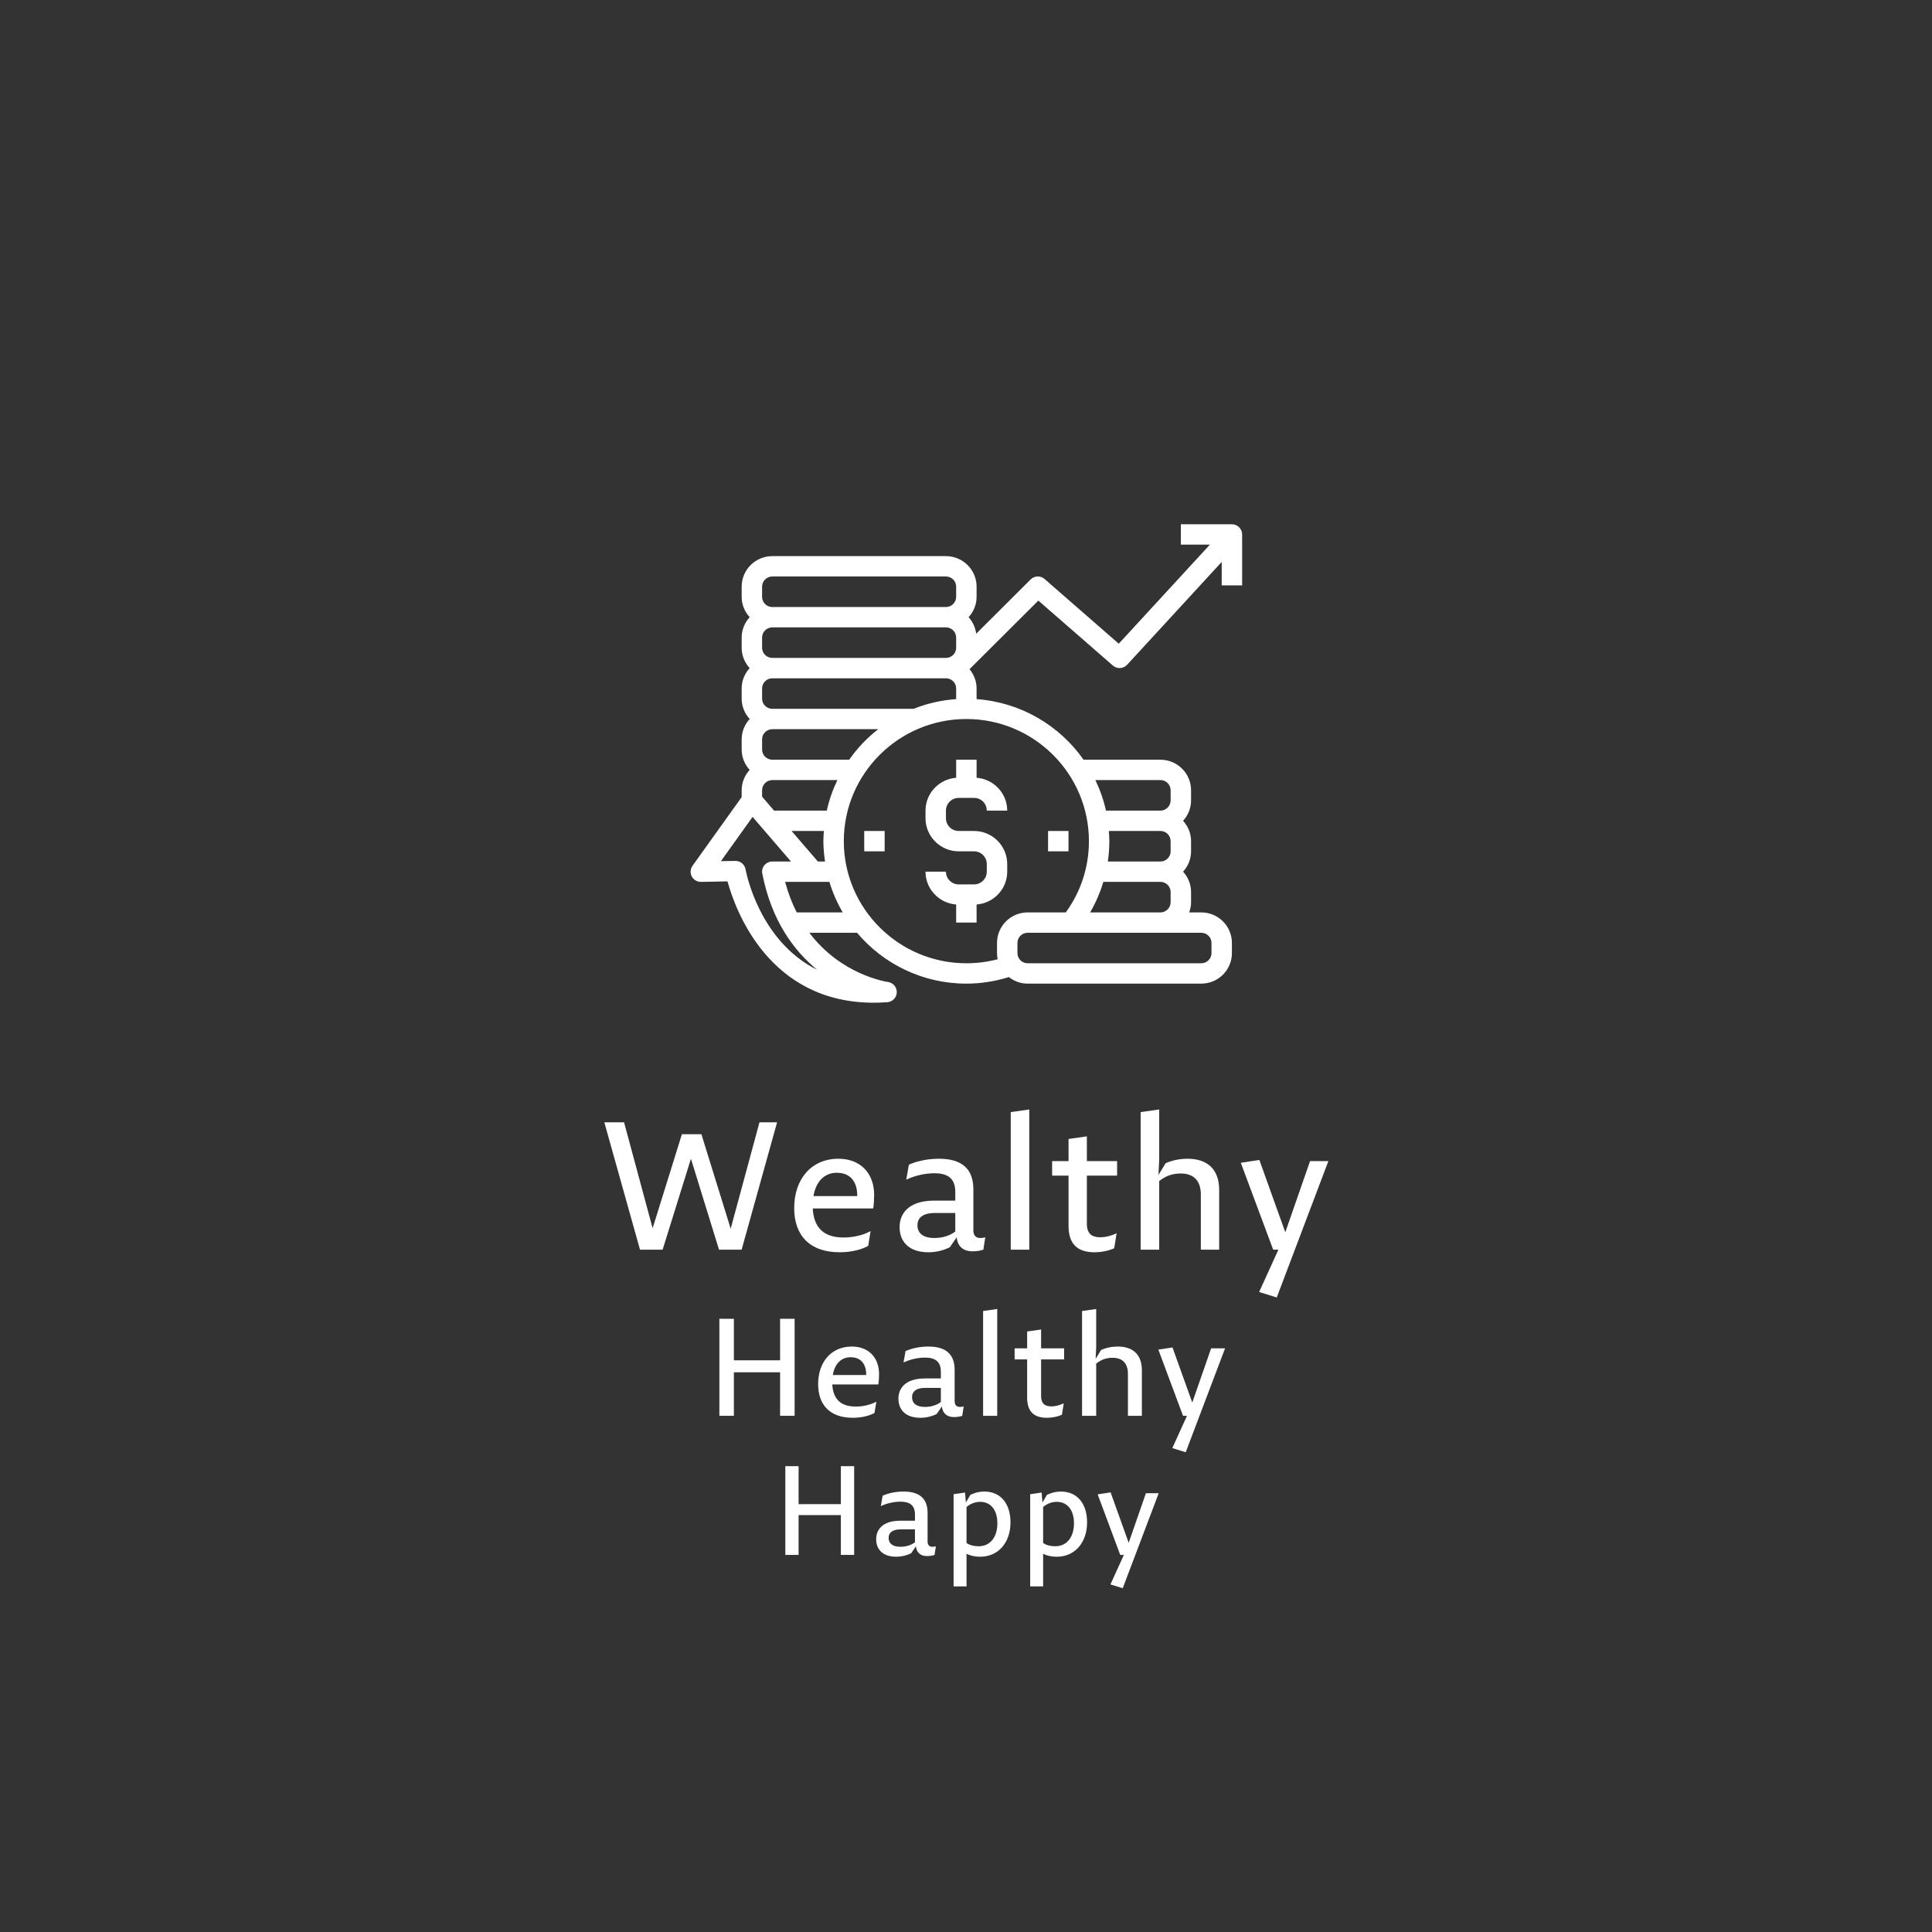 <svg xmlns="http://www.w3.org/2000/svg" xmlns:xlink="http://www.w3.org/1999/xlink" width="500" zoomAndPan="magnify" viewBox="0 0 375 375" height="500" preserveAspectRatio="xMidYMid meet" version="1.0"><rect x="0" y="0" width="375" height="375" fill="#333333" stroke="none"/><defs><g/><clipPath id="389bb6a919"><path d="M 134 101.695 L 241.098 101.695 L 241.098 194.695 L 134 194.695 Z M 134 101.695 " clip-rule="nonzero"/></clipPath></defs><path fill="#ffffff" d="M 167.746 165.242 L 171.711 165.242 L 171.711 161.293 L 167.746 161.293 L 167.746 165.242 " fill-opacity="1" fill-rule="nonzero"/><path fill="#ffffff" d="M 207.395 161.293 L 203.43 161.293 L 203.43 165.242 L 207.395 165.242 L 207.395 161.293 " fill-opacity="1" fill-rule="nonzero"/><path fill="#ffffff" d="M 185.59 147.461 L 185.59 150.965 C 182.273 151.219 179.641 153.969 179.641 157.34 L 179.641 158.82 C 179.641 162.355 182.531 165.242 186.086 165.242 L 189.059 165.242 C 190.43 165.242 191.535 166.348 191.535 167.715 L 191.535 169.195 C 191.535 170.555 190.43 171.664 189.059 171.664 L 186.086 171.664 C 184.715 171.664 183.605 170.555 183.605 169.195 L 179.641 169.195 C 179.641 172.559 182.273 175.309 185.59 175.562 L 185.59 179.074 L 189.555 179.074 L 189.555 175.562 C 192.867 175.309 195.5 172.559 195.5 169.195 L 195.5 167.715 C 195.5 164.172 192.613 161.293 189.059 161.293 L 186.086 161.293 C 184.715 161.293 183.605 160.18 183.605 158.82 L 183.605 157.34 C 183.605 155.973 184.715 154.871 186.086 154.871 L 189.059 154.871 C 190.43 154.871 191.535 155.973 191.535 157.34 L 195.5 157.34 C 195.5 153.969 192.867 151.219 189.555 150.965 L 189.555 147.461 L 185.59 147.461 " fill-opacity="1" fill-rule="nonzero"/><g clip-path="url(#389bb6a919)"><path fill="#ffffff" d="M 146.078 158.559 L 153.531 167.219 L 149.906 167.219 C 149.316 167.219 148.75 167.48 148.371 167.938 C 148 168.387 147.844 168.988 147.961 169.566 C 149.734 178.68 154.086 184.523 158.602 188.234 C 147.41 182.672 144.84 169.457 144.711 168.723 C 144.539 167.781 143.711 167.105 142.758 167.105 C 142.742 167.105 142.734 167.105 142.727 167.105 L 139.93 167.148 Z M 147.922 113.871 C 147.922 112.777 148.812 111.895 149.906 111.895 L 183.605 111.895 C 184.699 111.895 185.59 112.777 185.59 113.871 L 185.59 115.848 C 185.59 116.938 184.699 117.824 183.605 117.824 L 149.906 117.824 C 148.812 117.824 147.922 116.938 147.922 115.848 Z M 211.359 163.27 C 211.359 168.293 209.797 173.055 206.871 177.098 L 199.465 177.098 C 196.184 177.098 193.52 179.754 193.52 183.027 L 193.52 184.996 C 193.52 185.402 193.566 185.805 193.645 186.191 C 191.668 186.707 189.633 186.969 187.57 186.969 C 174.453 186.969 163.781 176.336 163.781 163.27 C 163.781 150.191 174.453 139.559 187.57 139.559 C 200.691 139.559 211.359 150.191 211.359 163.27 Z M 225.238 151.414 C 226.328 151.414 227.219 152.293 227.219 153.387 L 227.219 155.363 C 227.219 156.453 226.328 157.34 225.238 157.34 L 214.668 157.34 C 214.211 155.266 213.508 153.281 212.609 151.414 Z M 215.227 161.293 L 225.238 161.293 C 226.328 161.293 227.219 162.172 227.219 163.27 L 227.219 165.242 C 227.219 166.332 226.328 167.219 225.238 167.219 L 215.031 167.219 C 215.219 165.914 215.324 164.602 215.324 163.27 C 215.324 162.598 215.273 161.949 215.227 161.293 Z M 211.594 177.098 C 212.684 175.215 213.543 173.23 214.156 171.172 L 225.238 171.172 C 226.328 171.172 227.219 172.051 227.219 173.148 L 227.219 175.121 C 227.219 176.211 226.328 177.098 225.238 177.098 Z M 235.148 183.027 L 235.148 184.996 C 235.148 186.09 234.262 186.969 233.168 186.969 L 199.465 186.969 C 198.375 186.969 197.484 186.09 197.484 184.996 L 197.484 183.027 C 197.484 181.93 198.375 181.051 199.465 181.051 L 233.168 181.051 C 234.262 181.051 235.148 181.93 235.148 183.027 Z M 159.918 161.293 C 159.871 161.949 159.816 162.598 159.816 163.27 C 159.816 164.609 159.949 165.922 160.137 167.219 L 158.75 167.219 L 153.645 161.293 Z M 147.922 125.727 L 147.922 123.75 C 147.922 122.656 148.812 121.773 149.906 121.773 L 183.605 121.773 C 184.699 121.773 185.59 122.656 185.59 123.75 L 185.59 125.727 C 185.59 126.816 184.699 127.703 183.605 127.703 L 149.906 127.703 C 148.812 127.703 147.922 126.816 147.922 125.727 Z M 147.922 135.605 L 147.922 133.629 C 147.922 132.535 148.812 131.656 149.906 131.656 L 183.605 131.656 C 184.699 131.656 185.59 132.535 185.59 133.629 L 185.59 135.605 C 185.59 135.637 185.574 135.668 185.574 135.699 C 182.684 135.906 179.914 136.547 177.336 137.582 L 149.906 137.582 C 148.812 137.582 147.922 136.695 147.922 135.605 Z M 147.922 145.484 L 147.922 143.508 C 147.922 142.414 148.812 141.535 149.906 141.535 L 170.457 141.535 C 168.305 143.215 166.398 145.215 164.828 147.461 L 149.906 147.461 C 148.812 147.461 147.922 146.574 147.922 145.484 Z M 147.922 153.387 C 147.922 152.293 148.812 151.414 149.906 151.414 L 162.535 151.414 C 161.637 153.281 160.934 155.266 160.477 157.34 L 150.246 157.34 L 147.922 154.633 Z M 154.637 177.098 C 153.754 175.348 152.98 173.387 152.391 171.172 L 160.988 171.172 C 161.613 173.262 162.488 175.238 163.574 177.098 Z M 134.27 170.113 C 134.617 170.762 135.293 171.172 136.027 171.172 C 136.043 171.172 136.051 171.172 136.059 171.172 L 141.211 171.078 C 142.742 176.691 149.262 194.625 169.582 194.625 C 170.441 194.625 171.316 194.594 172.23 194.527 C 173.238 194.457 174.027 193.637 174.059 192.629 C 174.098 191.617 173.363 190.746 172.355 190.598 C 171.859 190.527 163.219 189.168 157.098 181.051 L 166.348 181.051 C 171.434 187.078 179.062 190.922 187.57 190.922 C 190.391 190.922 193.164 190.48 195.828 189.648 C 196.832 190.438 198.09 190.922 199.465 190.922 L 233.168 190.922 C 236.453 190.922 239.113 188.266 239.113 184.996 L 239.113 183.027 C 239.113 179.754 236.453 177.098 233.168 177.098 L 230.82 177.098 C 231.039 176.473 231.184 175.816 231.184 175.121 L 231.184 173.148 C 231.184 171.617 230.59 170.246 229.637 169.195 C 230.59 168.137 231.184 166.766 231.184 165.242 L 231.184 163.27 C 231.184 161.738 230.59 160.367 229.637 159.316 C 230.59 158.258 231.184 156.887 231.184 155.363 L 231.184 153.387 C 231.184 150.117 228.523 147.461 225.238 147.461 L 210.316 147.461 C 205.645 140.809 198.133 136.309 189.539 135.699 C 189.539 135.668 189.555 135.637 189.555 135.605 L 189.555 133.629 C 189.555 132.203 189.027 130.914 188.184 129.887 L 201.543 116.574 L 216.008 129.184 C 216.812 129.887 218.035 129.824 218.773 129.031 L 237.133 109.07 L 237.133 113.617 L 241.098 113.617 L 241.098 103.738 C 241.098 102.648 240.207 101.762 239.113 101.762 L 229.203 101.762 L 229.203 105.715 L 234.84 105.715 L 217.152 124.941 L 202.75 112.383 C 201.977 111.695 200.781 111.734 200.047 112.469 L 189.477 123.004 C 189.32 121.773 188.797 120.672 188.004 119.801 C 188.957 118.742 189.555 117.367 189.555 115.848 L 189.555 113.871 C 189.555 110.598 186.891 107.945 183.605 107.945 L 149.906 107.945 C 146.621 107.945 143.957 110.598 143.957 113.871 L 143.957 115.848 C 143.957 117.367 144.555 118.742 145.508 119.801 C 144.555 120.848 143.957 122.223 143.957 123.75 L 143.957 125.727 C 143.957 127.246 144.555 128.621 145.508 129.68 C 144.555 130.727 143.957 132.102 143.957 133.629 L 143.957 135.605 C 143.957 137.125 144.555 138.5 145.508 139.559 C 144.555 140.609 143.957 141.98 143.957 143.508 L 143.957 145.484 C 143.957 147.004 144.555 148.379 145.508 149.438 C 144.555 150.488 143.957 151.859 143.957 153.387 L 143.957 154.723 L 134.418 168.047 C 133.984 168.648 133.922 169.449 134.27 170.113 " fill-opacity="1" fill-rule="nonzero"/></g><g fill="#ffffff" fill-opacity="1"><g transform="translate(116.927, 242.555)"><g><path d="M 24.898 -4.066 L 19.215 -22.402 L 15.43 -22.402 L 9.746 -4.156 L 4.203 -24.715 L 0.371 -24.715 L 7.297 0 L 11.688 0 L 17.184 -17.645 L 22.633 0 L 27.023 0 L 33.906 -24.715 L 30.488 -24.715 Z M 24.898 -4.066 "/></g></g></g><g fill="#ffffff" fill-opacity="1"><g transform="translate(152.535, 242.555)"><g><path d="M 17.137 -10.625 C 17.137 -14.828 14.457 -17.645 10.207 -17.645 C 4.895 -17.645 1.617 -13.625 1.617 -8.082 C 1.617 -2.727 4.664 0.508 10.441 0.508 C 12.98 0.508 14.965 -0.137 15.984 -0.738 L 16.445 -3.602 C 15.289 -2.957 13.441 -2.355 11.18 -2.355 C 7.16 -2.355 5.406 -4.48 5.219 -7.992 L 16.953 -7.992 C 17.09 -8.824 17.137 -9.887 17.137 -10.625 Z M 9.887 -14.922 C 12.426 -14.922 13.859 -13.305 13.859 -10.441 L 13.859 -10.395 L 5.359 -10.395 C 5.82 -13.211 7.484 -14.922 9.887 -14.922 Z M 9.887 -14.922 "/></g></g></g><g fill="#ffffff" fill-opacity="1"><g transform="translate(172.856, 242.555)"><g><path d="M 17.414 -2.262 C 16.535 -2.262 16.074 -2.773 16.074 -3.742 L 16.074 -11.688 C 16.074 -15.797 13.719 -17.645 9.379 -17.645 C 6.789 -17.645 4.664 -17 3.559 -16.492 L 3.047 -13.582 C 4.48 -14.273 6.512 -14.828 8.5 -14.828 C 11.133 -14.828 12.562 -13.812 12.562 -11.227 L 12.562 -9.516 L 8.5 -9.516 C 3.371 -9.516 1.754 -6.883 1.754 -4.387 C 1.754 -1.34 3.789 0.508 7.344 0.508 C 8.867 0.508 10.301 0.137 11.5 -0.461 L 12.84 -2.402 C 12.934 -0.969 13.812 0.324 15.938 0.324 C 16.77 0.324 17.508 0.184 18.016 0 L 18.383 -2.402 C 18.383 -2.402 18.016 -2.262 17.414 -2.262 Z M 8.5 -2.262 C 6.191 -2.262 5.219 -3.281 5.219 -4.758 C 5.219 -5.957 6.004 -7.113 8.594 -7.113 L 12.562 -7.113 L 12.562 -3.512 C 11.457 -2.68 10.07 -2.262 8.5 -2.262 Z M 8.5 -2.262 "/></g></g></g><g fill="#ffffff" fill-opacity="1"><g transform="translate(193.409, 242.555)"><g><path d="M 6.375 0 L 6.375 -27.207 L 2.773 -26.699 L 2.773 0 Z M 6.375 0 "/></g></g></g><g fill="#ffffff" fill-opacity="1"><g transform="translate(203.893, 242.555)"><g><path d="M 12.934 -17.184 L 7.066 -17.184 L 7.066 -21.988 L 3.512 -21.48 L 3.512 -17.184 L 0.324 -17.184 L 0.324 -14.367 L 3.512 -14.367 L 3.512 -4.621 C 3.512 -1.109 5.219 0.508 8.547 0.508 C 9.977 0.508 11.41 0.184 12.379 -0.277 L 12.84 -3.188 C 12.012 -2.773 10.855 -2.402 9.652 -2.402 C 7.992 -2.402 7.066 -3.141 7.066 -5.035 L 7.066 -14.367 L 12.934 -14.367 Z M 12.934 -17.184 "/></g></g></g><g fill="#ffffff" fill-opacity="1"><g transform="translate(218.625, 242.555)"><g><path d="M 11.871 -17.645 C 9.422 -17.645 7.852 -16.859 7.621 -16.77 L 6.234 -14.504 L 6.375 -17.414 L 6.375 -27.207 L 2.773 -26.699 L 2.773 0 L 6.375 0 L 6.375 -13.305 C 7.574 -14.273 8.867 -14.781 10.578 -14.781 C 13.117 -14.781 14.457 -13.305 14.457 -10.715 L 14.457 0 L 18.016 0 L 18.016 -11.594 C 18.016 -15.66 15.66 -17.645 11.871 -17.645 Z M 11.871 -17.645 "/></g></g></g><g fill="#ffffff" fill-opacity="1"><g transform="translate(240.609, 242.555)"><g><path d="M 8.867 -3.371 L 3.832 -17.414 L 0.23 -16.859 L 6.512 0 L 7.531 0 L 3.789 8.223 L 7.207 9.285 L 17.23 -17.184 L 13.672 -17.184 Z M 8.867 -3.371 "/></g></g></g><g fill="#ffffff" fill-opacity="1"><g transform="translate(137.342, 274.805)"><g><path d="M 14.074 -10.77 L 5.102 -10.77 L 5.102 -18.828 L 2.289 -18.828 L 2.289 0 L 5.102 0 L 5.102 -8.445 L 14.074 -8.445 L 14.074 0 L 16.891 0 L 16.891 -18.828 L 14.074 -18.828 Z M 14.074 -10.77 "/></g></g></g><g fill="#ffffff" fill-opacity="1"><g transform="translate(157.57, 274.805)"><g><path d="M 13.055 -8.094 C 13.055 -11.297 11.016 -13.441 7.777 -13.441 C 3.73 -13.441 1.23 -10.383 1.23 -6.16 C 1.23 -2.078 3.555 0.387 7.953 0.387 C 9.887 0.387 11.402 -0.105 12.176 -0.562 L 12.527 -2.746 C 11.648 -2.254 10.242 -1.793 8.516 -1.793 C 5.453 -1.793 4.117 -3.414 3.977 -6.086 L 12.914 -6.086 C 13.02 -6.723 13.055 -7.531 13.055 -8.094 Z M 7.531 -11.367 C 9.465 -11.367 10.559 -10.133 10.559 -7.953 L 10.559 -7.918 L 4.082 -7.918 C 4.434 -10.062 5.699 -11.367 7.531 -11.367 Z M 7.531 -11.367 "/></g></g></g><g fill="#ffffff" fill-opacity="1"><g transform="translate(173.05, 274.805)"><g><path d="M 13.266 -1.723 C 12.598 -1.723 12.246 -2.113 12.246 -2.852 L 12.246 -8.902 C 12.246 -12.035 10.453 -13.441 7.145 -13.441 C 5.172 -13.441 3.555 -12.949 2.711 -12.562 L 2.324 -10.348 C 3.414 -10.875 4.961 -11.297 6.477 -11.297 C 8.48 -11.297 9.57 -10.523 9.57 -8.551 L 9.57 -7.25 L 6.477 -7.25 C 2.57 -7.25 1.336 -5.242 1.336 -3.344 C 1.336 -1.02 2.887 0.387 5.594 0.387 C 6.758 0.387 7.848 0.105 8.762 -0.352 L 9.781 -1.828 C 9.852 -0.738 10.523 0.246 12.141 0.246 C 12.773 0.246 13.336 0.141 13.723 0 L 14.004 -1.828 C 14.004 -1.828 13.723 -1.723 13.266 -1.723 Z M 6.477 -1.723 C 4.715 -1.723 3.977 -2.5 3.977 -3.625 C 3.977 -4.539 4.574 -5.418 6.547 -5.418 L 9.57 -5.418 L 9.57 -2.676 C 8.727 -2.043 7.672 -1.723 6.477 -1.723 Z M 6.477 -1.723 "/></g></g></g><g fill="#ffffff" fill-opacity="1"><g transform="translate(188.705, 274.805)"><g><path d="M 4.855 0 L 4.855 -20.727 L 2.113 -20.34 L 2.113 0 Z M 4.855 0 "/></g></g></g><g fill="#ffffff" fill-opacity="1"><g transform="translate(196.692, 274.805)"><g><path d="M 9.852 -13.09 L 5.383 -13.09 L 5.383 -16.75 L 2.676 -16.363 L 2.676 -13.09 L 0.246 -13.09 L 0.246 -10.945 L 2.676 -10.945 L 2.676 -3.52 C 2.676 -0.844 3.977 0.387 6.512 0.387 C 7.602 0.387 8.691 0.141 9.43 -0.211 L 9.781 -2.43 C 9.148 -2.113 8.27 -1.828 7.355 -1.828 C 6.086 -1.828 5.383 -2.395 5.383 -3.836 L 5.383 -10.945 L 9.852 -10.945 Z M 9.852 -13.09 "/></g></g></g><g fill="#ffffff" fill-opacity="1"><g transform="translate(207.914, 274.805)"><g><path d="M 9.043 -13.441 C 7.18 -13.441 5.98 -12.844 5.805 -12.773 L 4.75 -11.051 L 4.855 -13.266 L 4.855 -20.727 L 2.113 -20.34 L 2.113 0 L 4.855 0 L 4.855 -10.133 C 5.77 -10.875 6.758 -11.262 8.059 -11.262 C 9.992 -11.262 11.016 -10.133 11.016 -8.164 L 11.016 0 L 13.723 0 L 13.723 -8.832 C 13.723 -11.93 11.93 -13.441 9.043 -13.441 Z M 9.043 -13.441 "/></g></g></g><g fill="#ffffff" fill-opacity="1"><g transform="translate(224.66, 274.805)"><g><path d="M 6.758 -2.57 L 2.922 -13.266 L 0.176 -12.844 L 4.961 0 L 5.734 0 L 2.887 6.266 L 5.488 7.074 L 13.125 -13.09 L 10.418 -13.09 Z M 6.758 -2.57 "/></g></g></g><g fill="#ffffff" fill-opacity="1"><g transform="translate(150.338, 301.805)"><g><path d="M 12.875 -9.852 L 4.668 -9.852 L 4.668 -17.223 L 2.094 -17.223 L 2.094 0 L 4.668 0 L 4.668 -7.727 L 12.875 -7.727 L 12.875 0 L 15.453 0 L 15.453 -17.223 L 12.875 -17.223 Z M 12.875 -9.852 "/></g></g></g><g fill="#ffffff" fill-opacity="1"><g transform="translate(168.841, 301.805)"><g><path d="M 12.137 -1.578 C 11.523 -1.578 11.203 -1.93 11.203 -2.605 L 11.203 -8.145 C 11.203 -11.008 9.559 -12.297 6.535 -12.297 C 4.73 -12.297 3.25 -11.848 2.48 -11.492 L 2.125 -9.465 C 3.121 -9.945 4.539 -10.332 5.922 -10.332 C 7.758 -10.332 8.754 -9.625 8.754 -7.82 L 8.754 -6.633 L 5.922 -6.633 C 2.352 -6.633 1.223 -4.797 1.223 -3.059 C 1.223 -0.934 2.641 0.355 5.117 0.355 C 6.18 0.355 7.18 0.098 8.016 -0.32 L 8.949 -1.676 C 9.012 -0.676 9.625 0.227 11.105 0.227 C 11.684 0.227 12.199 0.129 12.555 0 L 12.812 -1.676 C 12.812 -1.676 12.555 -1.578 12.137 -1.578 Z M 5.922 -1.578 C 4.312 -1.578 3.637 -2.285 3.637 -3.316 C 3.637 -4.152 4.184 -4.957 5.988 -4.957 L 8.754 -4.957 L 8.754 -2.445 C 7.984 -1.867 7.016 -1.578 5.922 -1.578 Z M 5.922 -1.578 "/></g></g></g><g fill="#ffffff" fill-opacity="1"><g transform="translate(183.162, 301.805)"><g><path d="M 7.887 -12.297 C 6.504 -12.297 5.441 -11.781 5.184 -11.652 L 4.312 -10.172 L 4.152 -12.102 L 1.93 -11.781 L 1.93 6.117 L 4.441 6.117 L 4.441 -0.227 C 5.152 0.16 6.082 0.355 7.113 0.355 C 10.59 0.355 12.973 -2.383 12.973 -6.309 C 12.973 -9.98 11.043 -12.297 7.887 -12.297 Z M 6.793 -1.676 C 5.891 -1.676 5.086 -1.867 4.441 -2.316 L 4.441 -9.305 C 5.184 -9.914 6.082 -10.301 7.082 -10.301 C 9.176 -10.301 10.43 -8.66 10.43 -6.148 C 10.43 -3.414 9.012 -1.676 6.793 -1.676 Z M 6.793 -1.676 "/></g></g></g><g fill="#ffffff" fill-opacity="1"><g transform="translate(198.029, 301.805)"><g><path d="M 7.887 -12.297 C 6.504 -12.297 5.441 -11.781 5.184 -11.652 L 4.312 -10.172 L 4.152 -12.102 L 1.93 -11.781 L 1.93 6.117 L 4.441 6.117 L 4.441 -0.227 C 5.152 0.16 6.082 0.355 7.113 0.355 C 10.59 0.355 12.973 -2.383 12.973 -6.309 C 12.973 -9.98 11.043 -12.297 7.887 -12.297 Z M 6.793 -1.676 C 5.891 -1.676 5.086 -1.867 4.441 -2.316 L 4.441 -9.305 C 5.184 -9.914 6.082 -10.301 7.082 -10.301 C 9.176 -10.301 10.43 -8.66 10.43 -6.148 C 10.43 -3.414 9.012 -1.676 6.793 -1.676 Z M 6.793 -1.676 "/></g></g></g><g fill="#ffffff" fill-opacity="1"><g transform="translate(212.897, 301.805)"><g><path d="M 6.18 -2.352 L 2.672 -12.137 L 0.16 -11.75 L 4.539 0 L 5.246 0 L 2.641 5.73 L 5.023 6.469 L 12.008 -11.977 L 9.527 -11.977 Z M 6.18 -2.352 "/></g></g></g></svg>